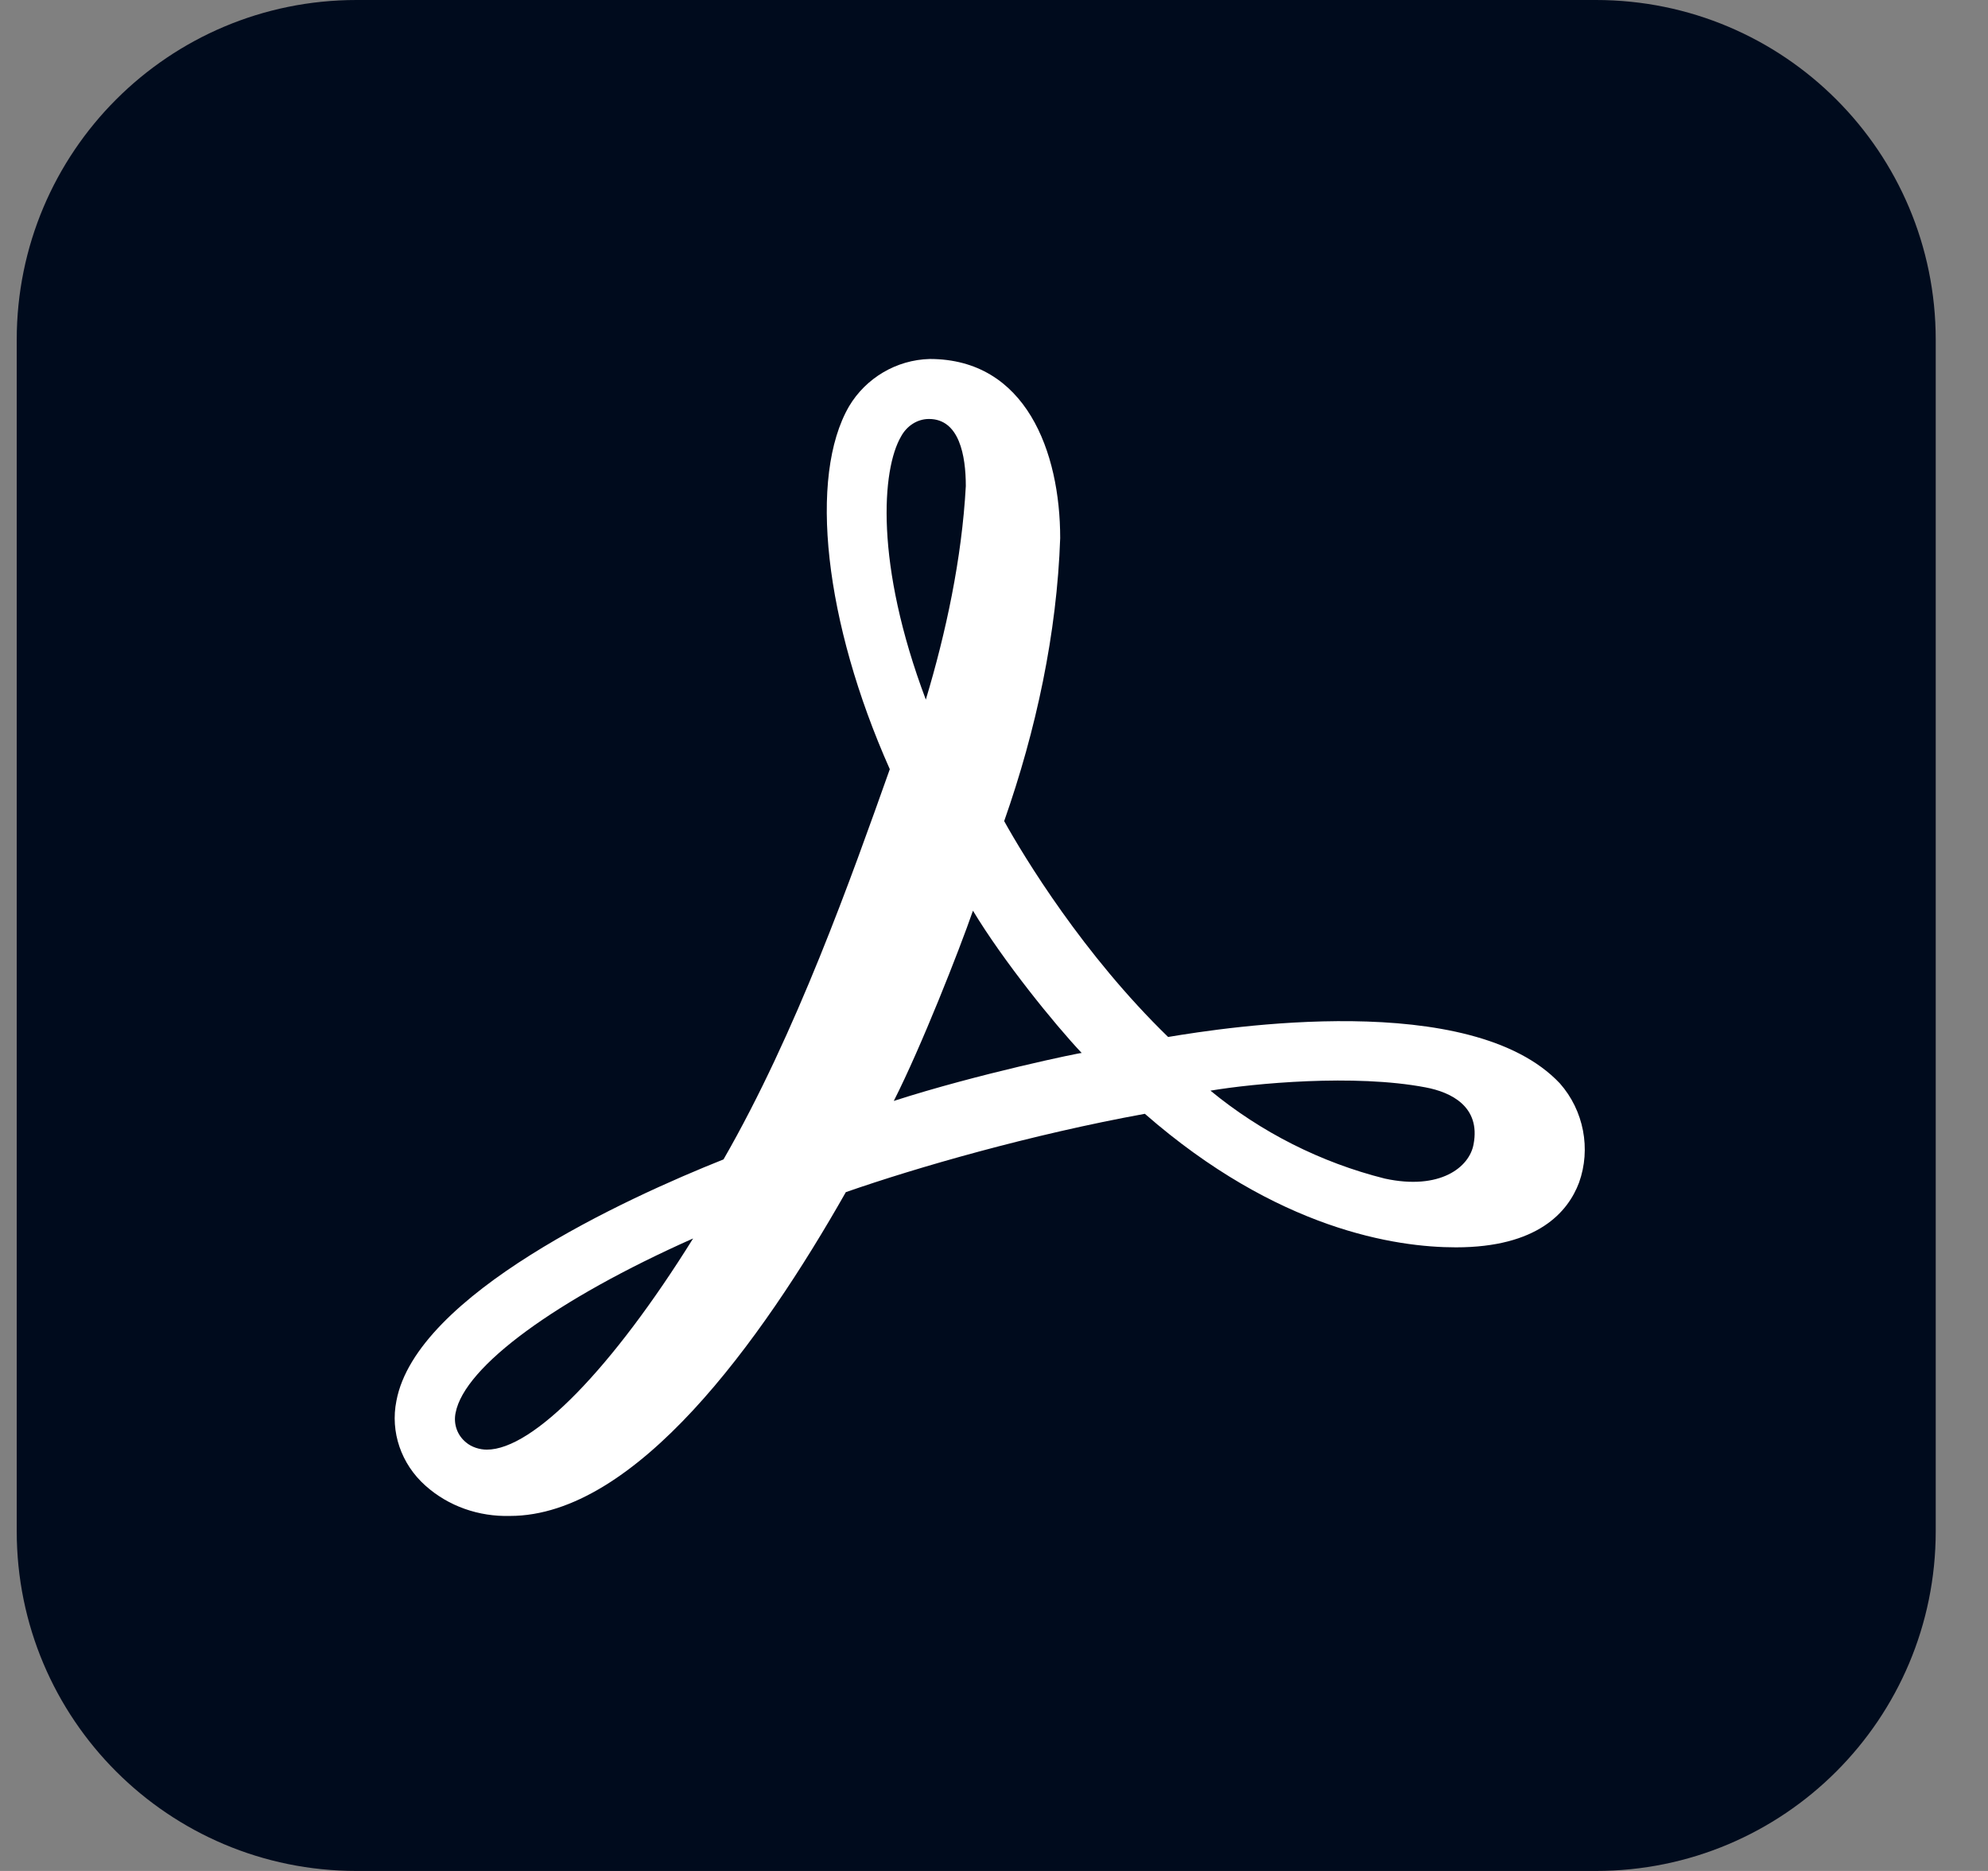 <svg width="17" height="16" viewBox="0 0 17 16" fill="none" xmlns="http://www.w3.org/2000/svg">
<rect x="0" y="0" width="17" height="16" fill="#808080" stroke="none"/>
<g clip-path="url(#clip0_820_214)">
<path d="M3.049 0H13.647C15.254 0 16.553 1.299 16.553 2.906V13.094C16.553 14.701 15.254 16 13.647 16H3.049C1.442 16 0.143 14.701 0.143 13.094V2.906C0.143 1.299 1.442 0 3.049 0Z" fill="#000B1D"/>
<path d="M13.339 9.265C12.58 8.458 10.481 8.786 9.989 8.868C9.264 8.164 8.758 7.33 8.587 7.022C8.861 6.243 9.038 5.415 9.066 4.602C9.066 3.863 8.772 3.07 7.951 3.07C7.664 3.077 7.404 3.234 7.261 3.474C6.912 4.075 7.049 5.32 7.609 6.578C7.281 7.501 6.809 8.834 6.187 9.915C5.346 10.25 3.561 11.07 3.39 11.979C3.336 12.246 3.431 12.52 3.637 12.704C3.835 12.882 4.095 12.971 4.361 12.964C5.435 12.964 6.508 11.473 7.233 10.195C7.842 9.983 8.813 9.703 9.79 9.525C10.925 10.516 11.937 10.667 12.45 10.667C13.148 10.667 13.408 10.366 13.503 10.113C13.606 9.826 13.544 9.497 13.339 9.265ZM12.601 9.785C12.566 9.983 12.313 10.181 11.842 10.079C11.295 9.942 10.782 9.682 10.351 9.327C10.72 9.265 11.582 9.183 12.19 9.299C12.409 9.34 12.662 9.463 12.601 9.785ZM7.705 3.733C7.753 3.644 7.842 3.583 7.944 3.583C8.204 3.583 8.259 3.897 8.259 4.157C8.225 4.779 8.088 5.415 7.917 5.983C7.479 4.821 7.541 4.014 7.705 3.733ZM7.643 9.415C7.876 8.957 8.204 8.123 8.32 7.788C8.58 8.219 9.018 8.759 9.25 9.005C9.257 8.998 8.361 9.183 7.643 9.415ZM5.927 10.591C5.237 11.699 4.56 12.397 4.163 12.397C4.102 12.397 4.033 12.376 3.985 12.335C3.91 12.274 3.876 12.178 3.896 12.082C3.972 11.685 4.758 11.111 5.927 10.591Z" fill="white"/>
</g>
<defs>
<clipPath id="clip0_820_214">
<rect width="16.41" height="16" fill="white" transform="translate(0.143)"/>
</clipPath>
</defs>
</svg>

